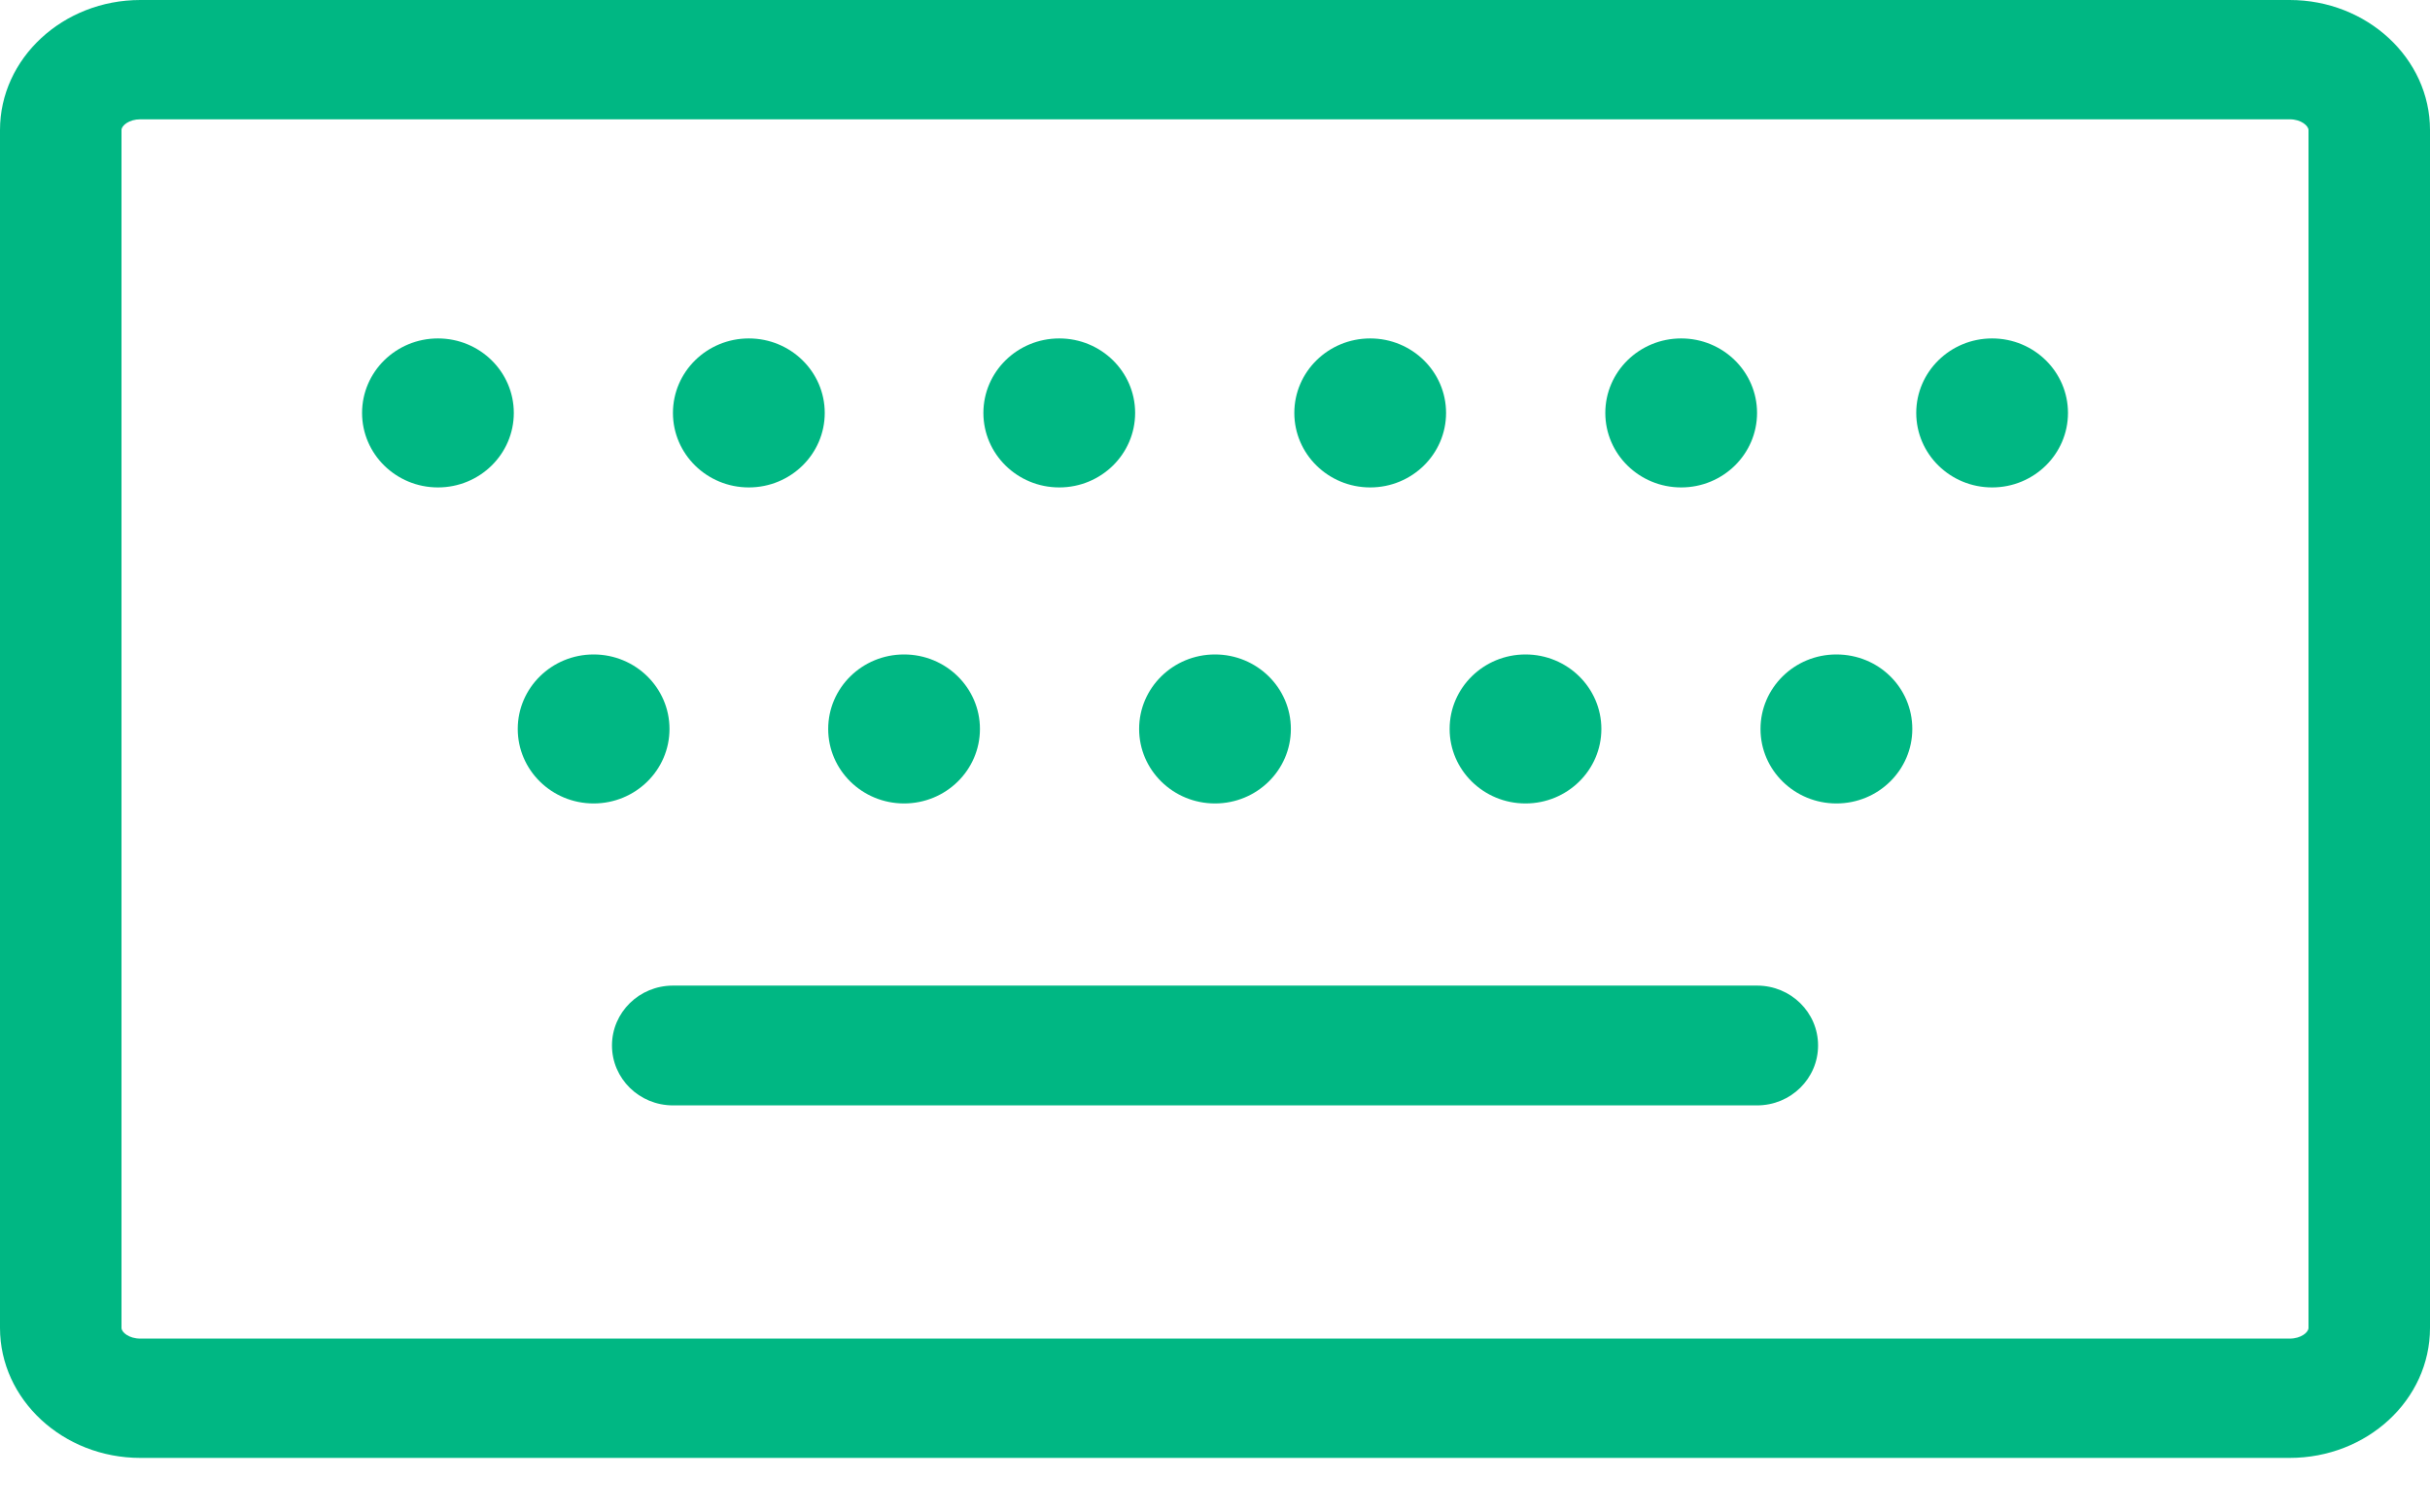 <svg width="45" height="28" viewBox="0 0 45 28" fill="none" xmlns="http://www.w3.org/2000/svg">
<path d="M45 24.598V2.408C45 1.082 43.834 0 42.401 0H2.599C1.166 0 0 1.082 0 2.408V24.598C0 25.924 1.166 27.006 2.599 27.006H42.401C43.834 27.006 45 25.933 45 24.598ZM2.25 24.598V2.408C2.25 2.327 2.388 2.21 2.599 2.21H42.401C42.621 2.21 42.75 2.336 42.75 2.408V24.598C42.75 24.679 42.612 24.796 42.401 24.796H2.599C2.388 24.796 2.25 24.679 2.25 24.598Z" fill="#00B783"/>
<path d="M8.11 9.029C8.886 9.029 9.515 8.411 9.515 7.649C9.515 6.887 8.886 6.269 8.11 6.269C7.334 6.269 6.705 6.887 6.705 7.649C6.705 8.411 7.334 9.029 8.11 9.029Z" fill="#00B783"/>
<path d="M13.867 9.029C14.643 9.029 15.273 8.411 15.273 7.649C15.273 6.887 14.643 6.269 13.867 6.269C13.091 6.269 12.462 6.887 12.462 7.649C12.462 8.411 13.091 9.029 13.867 9.029Z" fill="#00B783"/>
<path d="M19.616 9.029C20.392 9.029 21.021 8.411 21.021 7.649C21.021 6.887 20.392 6.269 19.616 6.269C18.84 6.269 18.211 6.887 18.211 7.649C18.211 8.411 18.84 9.029 19.616 9.029Z" fill="#00B783"/>
<path d="M25.374 9.029C26.15 9.029 26.779 8.411 26.779 7.649C26.779 6.887 26.15 6.269 25.374 6.269C24.598 6.269 23.969 6.887 23.969 7.649C23.969 8.411 24.598 9.029 25.374 9.029Z" fill="#00B783"/>
<path d="M31.133 9.029C31.909 9.029 32.538 8.411 32.538 7.649C32.538 6.887 31.909 6.269 31.133 6.269C30.357 6.269 29.728 6.887 29.728 7.649C29.728 8.411 30.357 9.029 31.133 9.029Z" fill="#00B783"/>
<path d="M36.891 9.029C37.667 9.029 38.296 8.411 38.296 7.649C38.296 6.887 37.667 6.269 36.891 6.269C36.115 6.269 35.486 6.887 35.486 7.649C35.486 8.411 36.115 9.029 36.891 9.029Z" fill="#00B783"/>
<path d="M10.993 14.883C11.769 14.883 12.398 14.265 12.398 13.503C12.398 12.741 11.769 12.123 10.993 12.123C10.217 12.123 9.588 12.741 9.588 13.503C9.588 14.265 10.217 14.883 10.993 14.883Z" fill="#00B783"/>
<path d="M16.742 14.883C17.518 14.883 18.147 14.265 18.147 13.503C18.147 12.741 17.518 12.123 16.742 12.123C15.966 12.123 15.337 12.741 15.337 13.503C15.337 14.265 15.966 14.883 16.742 14.883Z" fill="#00B783"/>
<path d="M22.5 14.883C23.276 14.883 23.905 14.265 23.905 13.503C23.905 12.741 23.276 12.123 22.5 12.123C21.724 12.123 21.095 12.741 21.095 13.503C21.095 14.265 21.724 14.883 22.5 14.883Z" fill="#00B783"/>
<path d="M28.25 14.883C29.026 14.883 29.655 14.265 29.655 13.503C29.655 12.741 29.026 12.123 28.25 12.123C27.474 12.123 26.845 12.741 26.845 13.503C26.845 14.265 27.474 14.883 28.25 14.883Z" fill="#00B783"/>
<path d="M34.007 12.123C33.227 12.123 32.602 12.745 32.602 13.503C32.602 14.27 33.236 14.883 34.007 14.883C34.788 14.883 35.413 14.261 35.413 13.503C35.413 12.736 34.788 12.123 34.007 12.123Z" fill="#00B783"/>
<path d="M32.538 18.257H12.463C11.838 18.257 11.333 18.753 11.333 19.366C11.333 19.979 11.838 20.476 12.463 20.476H32.538C33.163 20.476 33.668 19.979 33.668 19.366C33.668 18.753 33.163 18.257 32.538 18.257Z" fill="#00B783"/>
</svg>
